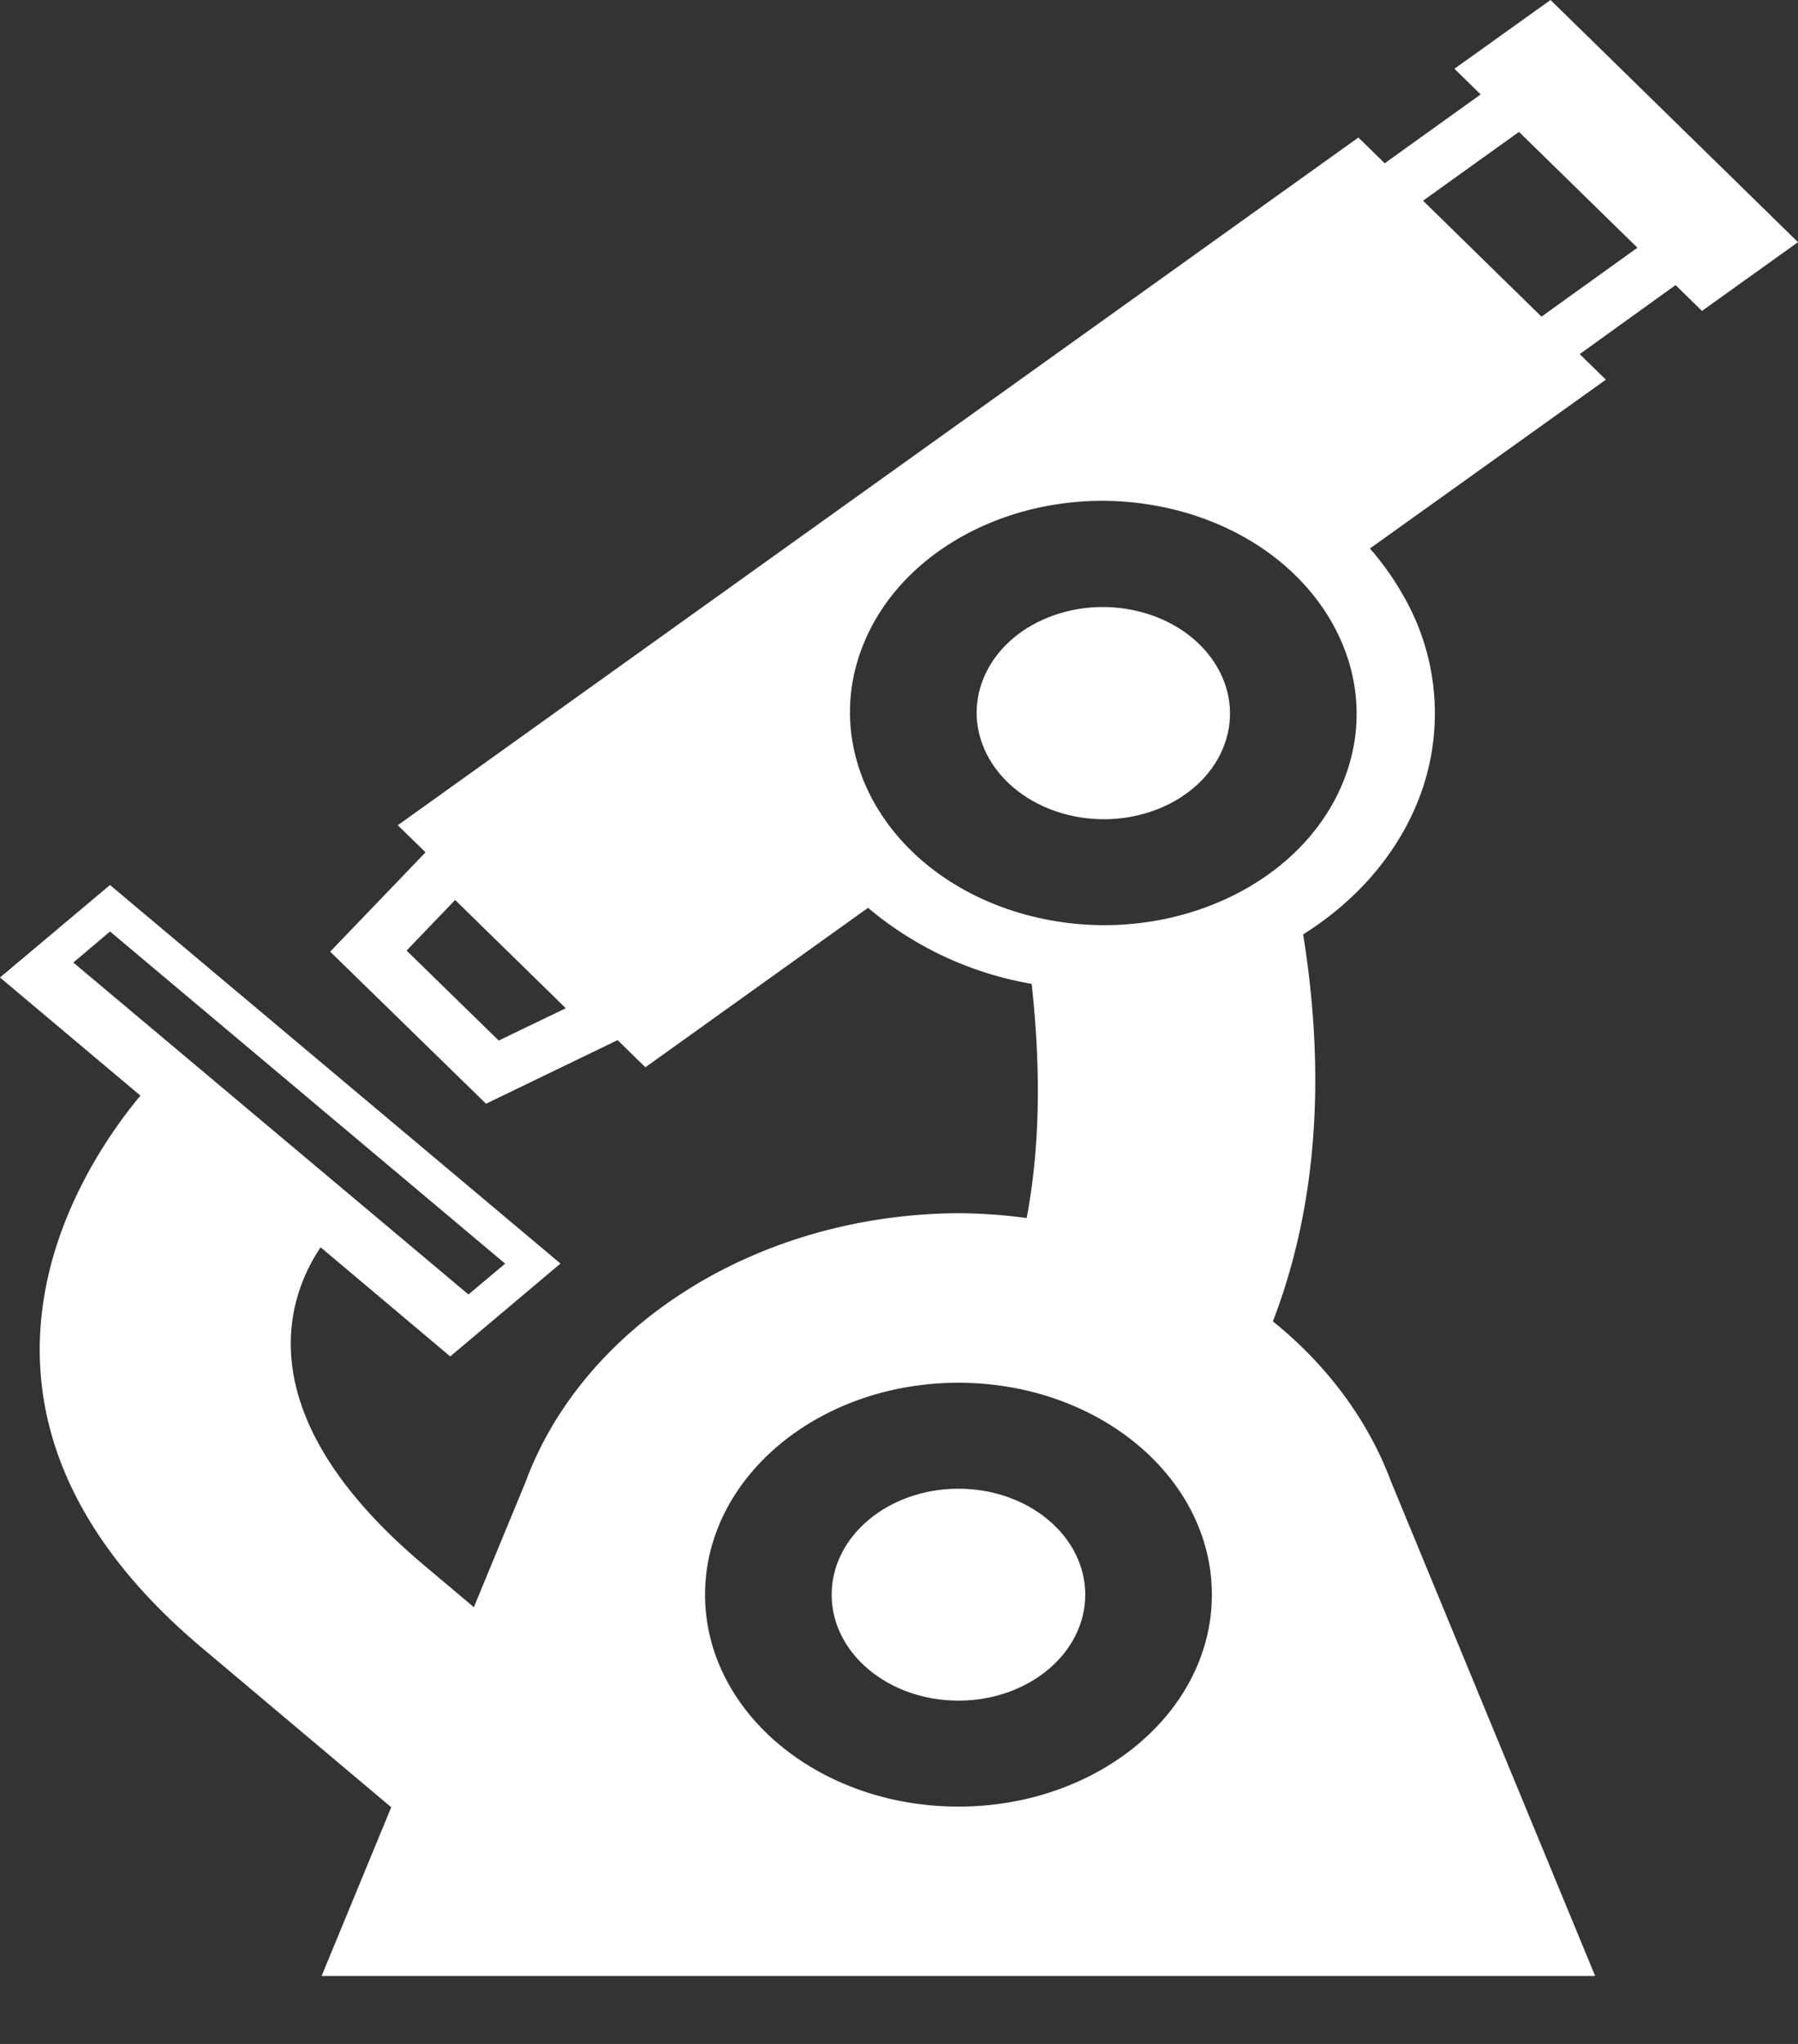 <svg width="22" height="25" fill="none" xmlns="http://www.w3.org/2000/svg"><rect width="100%" height="100%" fill="#333333" stroke="none"/><path d="M18.972 0l-1.176.841.321.314-1.174.842-.322-.315-11.754 8.412.34.331L4.04 11.64l1.907 1.86 1.61-.778.34.332 2.724-1.95a4.22 4.22 0 002.002.93c.102.927.119 1.915-.061 2.864a6.598 6.598 0 00-.835-.059c-2.481.016-4.581 1.383-5.289 3.268l-.003.009-.637 1.542-.608-.512c-2.219-1.866-1.66-3.307-1.267-3.89l1.586 1.335 1.349-1.136-5.512-4.63L0 11.956l1.718 1.445c-.74.889-2.714 3.839.755 6.756l2.314 1.948-.852 2.064h15.583l-2.5-6.053-.003-.009c-.28-.74-.775-1.408-1.44-1.945.608-1.581.609-3.25.37-4.733.634-.398 1.114-.944 1.38-1.571a2.88 2.88 0 00-.165-2.591 3.425 3.425 0 00-.398-.558l2.887-2.065-.32-.313 1.173-.844.323.316L22 2.962 18.972 0zM6.102 12.727l-1.127-1.1.594-.619 1.354 1.324-.82.395zm-4.756-1.334l4.835 4.063-.449.377-4.835-4.06.45-.38zm10.381 10.704c-1.713 0-3.1-1.16-3.1-2.592 0-1.432 1.387-2.592 3.1-2.592s3.101 1.16 3.101 2.592c0 1.432-1.388 2.592-3.1 2.592zm4.697-12.508c-.446 1.063-1.638 1.727-2.913 1.727-.344 0-.694-.049-1.037-.15-1.616-.481-2.465-1.964-1.898-3.314.446-1.062 1.636-1.726 2.91-1.726.345 0 .696.049 1.04.15 1.615.48 2.464 1.965 1.898 3.313zm2.437-5.716l-1.449-1.418 1.174-.842 1.449 1.417-1.174.843z" fill="#fff"/><path d="M14.962 9.158c.284-.675-.14-1.417-.948-1.658-.808-.24-1.693.112-1.976.787-.284.675.141 1.417.949 1.658.807.24 1.692-.112 1.975-.787zM11.727 20.801c.857 0 1.552-.58 1.552-1.296 0-.716-.695-1.296-1.552-1.296-.857 0-1.551.58-1.551 1.296 0 .716.694 1.296 1.551 1.296z" fill="#fff"/></svg>